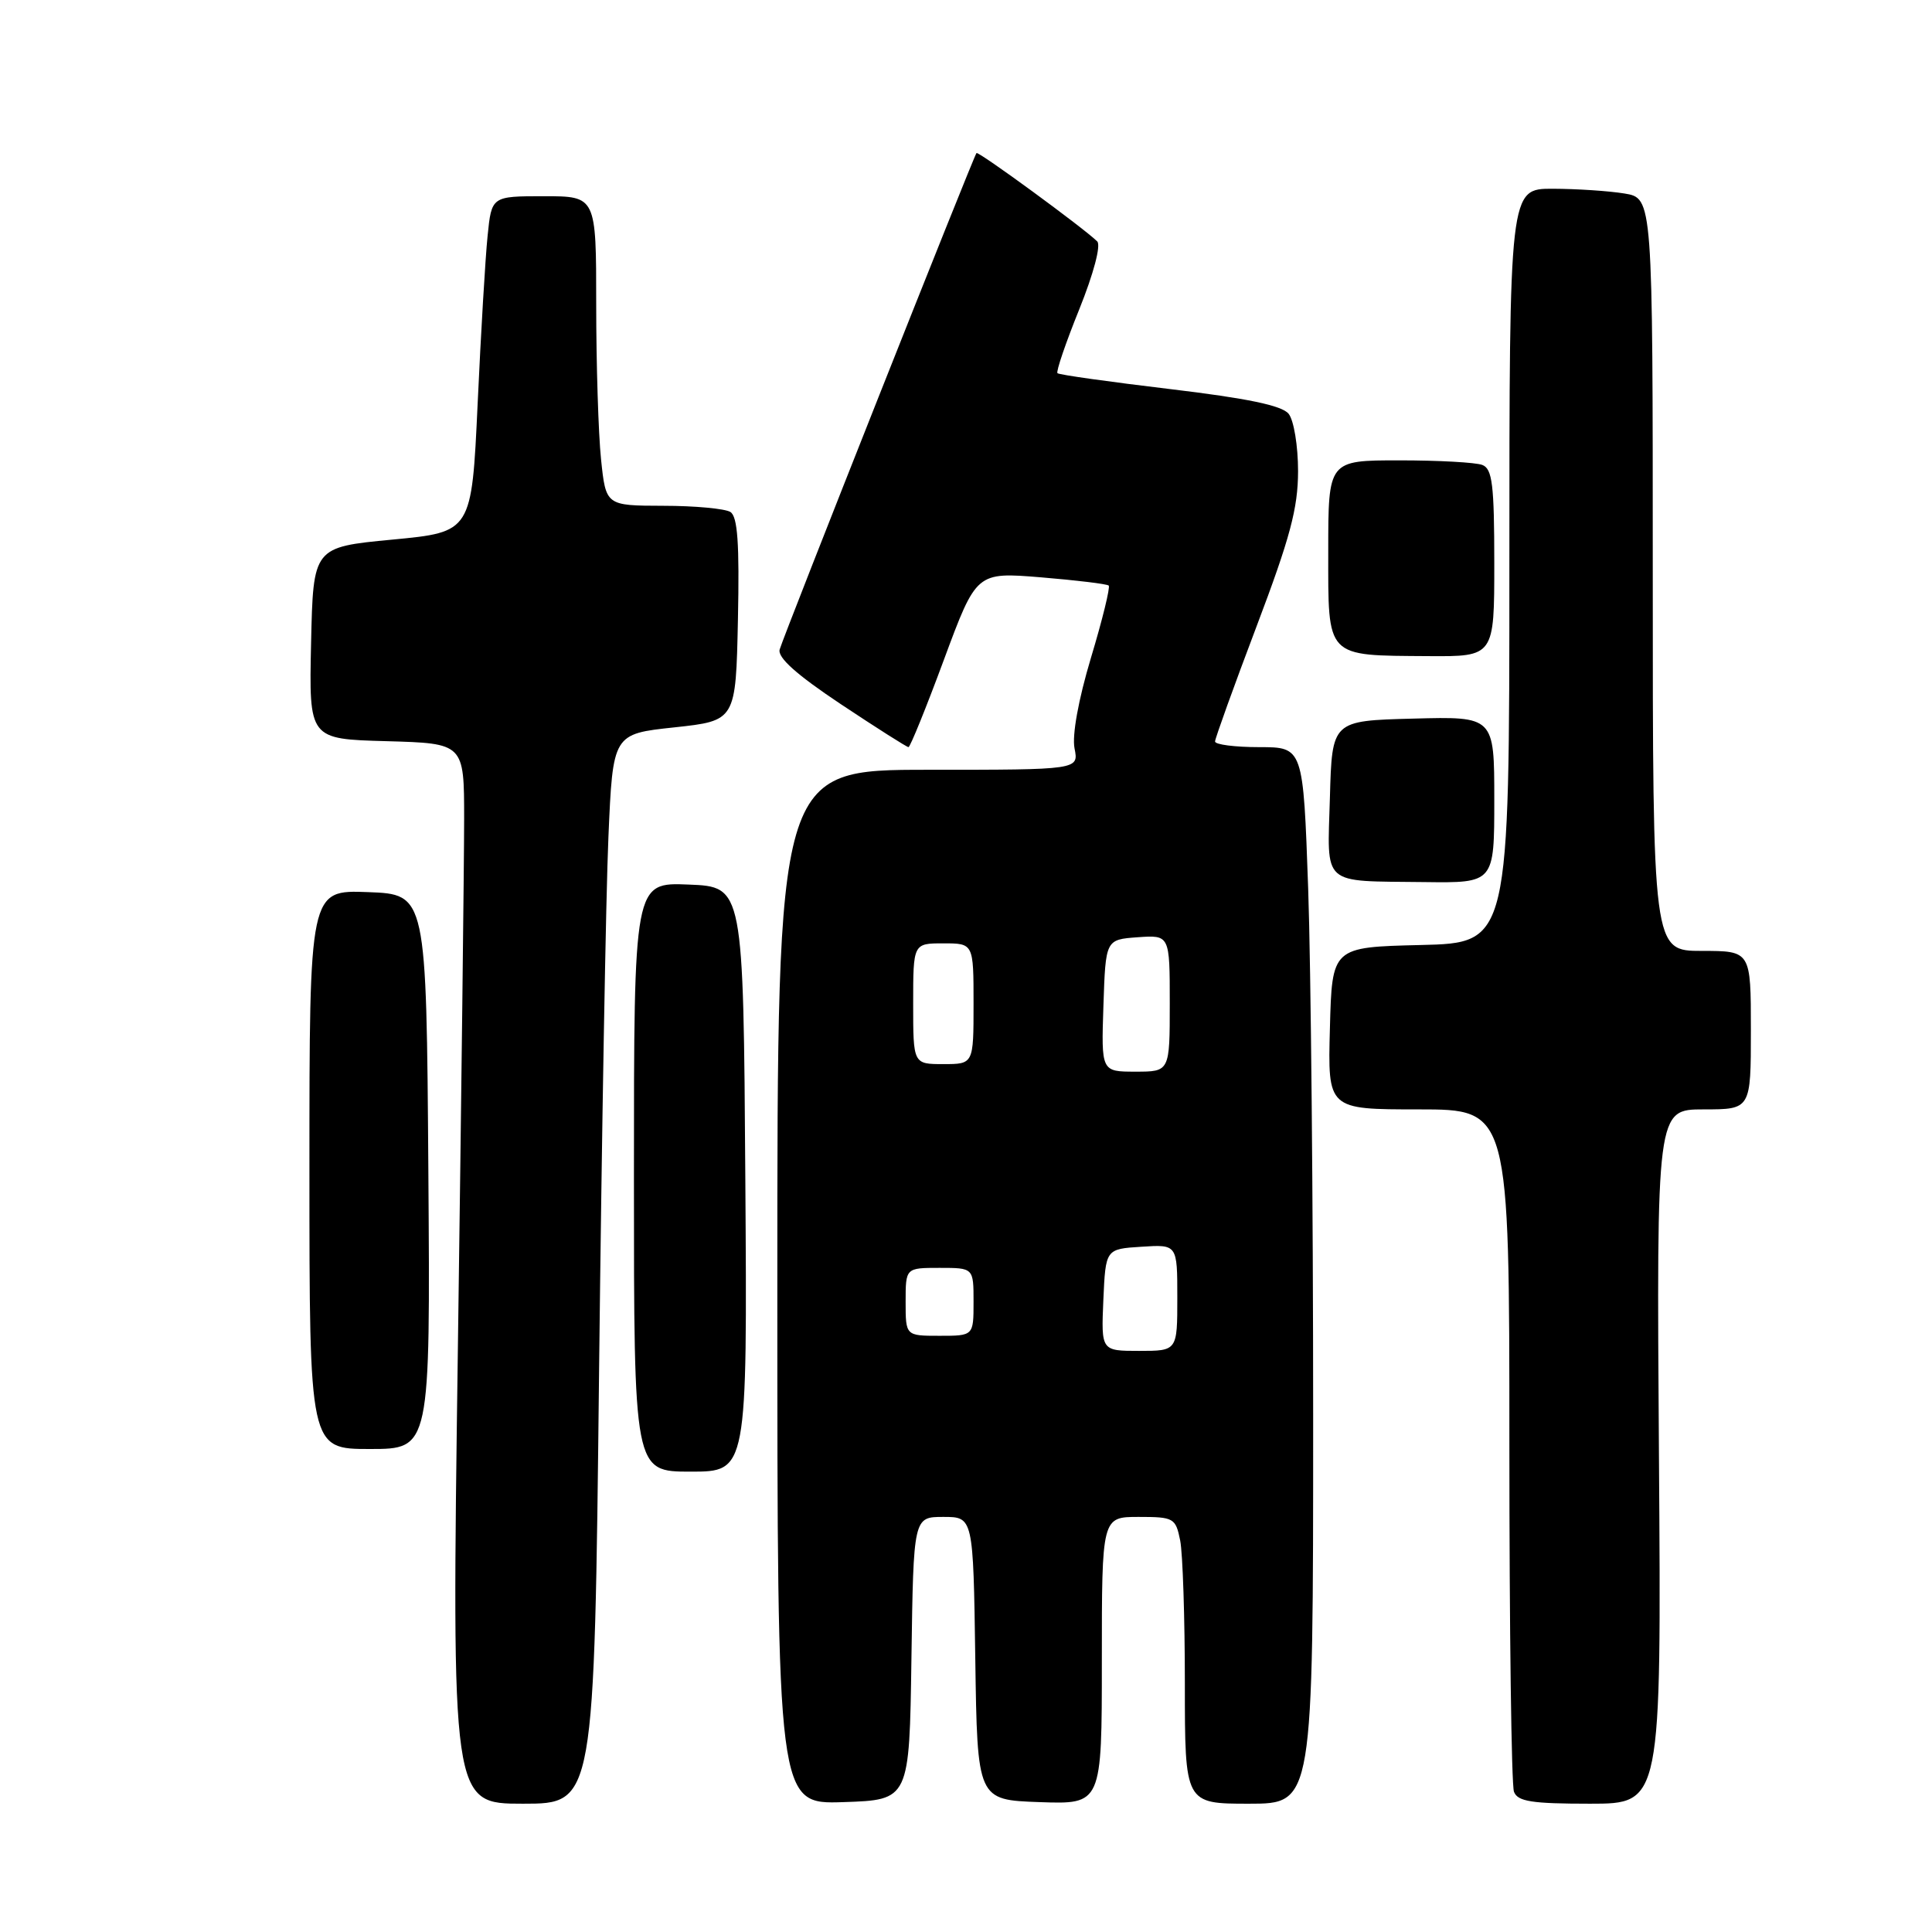 <?xml version="1.0" encoding="UTF-8" standalone="no"?>
<!DOCTYPE svg PUBLIC "-//W3C//DTD SVG 1.1//EN" "http://www.w3.org/Graphics/SVG/1.1/DTD/svg11.dtd" >
<svg xmlns="http://www.w3.org/2000/svg" xmlns:xlink="http://www.w3.org/1999/xlink" version="1.1" viewBox="0 0 256 256">
 <g >
 <path fill="currentColor"
d=" M 79.38 181.75 C 79.73 150.26 80.29 118.37 80.62 110.88 C 81.21 97.25 81.21 97.25 89.36 96.38 C 97.50 95.50 97.50 95.50 97.78 82.08 C 97.99 72.01 97.74 68.45 96.78 67.84 C 96.08 67.40 92.08 67.02 87.89 67.02 C 80.28 67.00 80.28 67.00 79.64 60.85 C 79.29 57.47 79.00 48.25 79.00 40.35 C 79.00 26.00 79.00 26.00 72.07 26.00 C 65.14 26.00 65.14 26.00 64.61 31.25 C 64.31 34.14 63.72 44.15 63.29 53.50 C 62.50 70.50 62.50 70.50 52.00 71.50 C 41.50 72.50 41.50 72.50 41.22 85.21 C 40.94 97.93 40.94 97.93 51.22 98.21 C 61.50 98.50 61.50 98.50 61.50 108.50 C 61.50 114.00 61.13 145.61 60.67 178.75 C 59.84 239.00 59.84 239.00 69.29 239.00 C 78.75 239.00 78.75 239.00 79.38 181.75 Z  M 120.77 219.75 C 121.04 201.00 121.04 201.00 125.00 201.00 C 128.96 201.00 128.96 201.00 129.23 219.75 C 129.50 238.50 129.50 238.50 137.75 238.79 C 146.00 239.08 146.00 239.08 146.00 220.04 C 146.00 201.00 146.00 201.00 150.88 201.00 C 155.53 201.00 155.78 201.14 156.38 204.12 C 156.72 205.84 157.00 214.39 157.00 223.12 C 157.00 239.00 157.00 239.00 165.50 239.00 C 174.00 239.00 174.00 239.00 174.00 187.75 C 174.00 159.56 173.70 128.06 173.34 117.75 C 172.68 99.00 172.68 99.00 166.84 99.00 C 163.63 99.00 161.00 98.66 161.00 98.25 C 161.01 97.84 163.48 90.97 166.50 83.00 C 170.95 71.25 171.99 67.35 172.00 62.44 C 172.00 59.08 171.44 55.69 170.75 54.83 C 169.86 53.73 165.29 52.78 155.00 51.55 C 147.03 50.60 140.33 49.66 140.12 49.45 C 139.91 49.25 141.21 45.43 143.01 40.98 C 144.91 36.26 145.90 32.51 145.39 31.99 C 143.65 30.26 129.65 20.01 129.39 20.28 C 129.03 20.64 103.89 84.06 103.31 86.06 C 103.01 87.13 105.54 89.39 111.42 93.31 C 116.13 96.44 120.16 99.00 120.38 99.00 C 120.60 99.00 122.72 93.78 125.08 87.40 C 129.38 75.80 129.38 75.80 137.94 76.50 C 142.65 76.89 146.68 77.38 146.91 77.59 C 147.13 77.81 146.08 82.11 144.56 87.15 C 142.89 92.72 142.04 97.43 142.38 99.16 C 142.95 102.00 142.95 102.00 122.98 102.00 C 103.00 102.00 103.00 102.00 103.00 170.54 C 103.00 239.08 103.00 239.08 111.75 238.79 C 120.50 238.50 120.50 238.50 120.77 219.75 Z  M 219.82 193.00 C 219.50 147.00 219.50 147.00 225.75 147.00 C 232.00 147.00 232.00 147.00 232.00 136.50 C 232.00 126.00 232.00 126.00 225.50 126.00 C 219.00 126.00 219.00 126.00 219.00 76.13 C 219.00 26.26 219.00 26.26 215.25 25.64 C 213.19 25.30 208.91 25.02 205.75 25.01 C 200.00 25.00 200.00 25.00 200.00 74.97 C 200.00 124.94 200.00 124.94 188.25 125.22 C 176.50 125.50 176.50 125.50 176.22 136.25 C 175.93 147.00 175.93 147.00 187.97 147.00 C 200.00 147.00 200.00 147.00 200.00 191.42 C 200.00 215.85 200.27 236.55 200.61 237.42 C 201.10 238.71 202.97 239.00 210.68 239.00 C 220.14 239.00 220.14 239.00 219.82 193.00 Z  M 98.76 156.25 C 98.50 117.50 98.50 117.50 91.25 117.21 C 84.00 116.91 84.00 116.91 84.00 155.96 C 84.00 195.00 84.00 195.00 91.51 195.00 C 99.02 195.00 99.02 195.00 98.76 156.25 Z  M 56.76 155.25 C 56.50 118.50 56.50 118.50 48.75 118.21 C 41.00 117.92 41.00 117.92 41.00 154.96 C 41.00 192.00 41.00 192.00 49.01 192.00 C 57.02 192.00 57.02 192.00 56.76 155.25 Z  M 198.00 105.97 C 198.00 94.93 198.00 94.93 187.25 95.22 C 176.50 95.50 176.50 95.50 176.22 105.67 C 175.88 117.56 174.94 116.71 188.75 116.88 C 198.00 117.00 198.00 117.00 198.00 105.97 Z  M 198.00 74.61 C 198.00 64.23 197.74 62.12 196.42 61.61 C 195.55 61.27 190.60 61.00 185.42 61.00 C 176.00 61.00 176.00 61.00 176.00 73.03 C 176.00 87.30 175.56 86.84 189.25 86.94 C 198.00 87.00 198.00 87.00 198.00 74.61 Z  M 146.20 172.25 C 146.50 165.50 146.50 165.50 151.25 165.20 C 156.00 164.89 156.00 164.89 156.00 171.95 C 156.00 179.00 156.00 179.00 150.95 179.00 C 145.91 179.00 145.91 179.00 146.20 172.25 Z  M 120.00 172.50 C 120.00 168.00 120.00 168.00 124.50 168.00 C 129.00 168.00 129.00 168.00 129.00 172.50 C 129.00 177.00 129.00 177.00 124.50 177.00 C 120.00 177.00 120.00 177.00 120.00 172.50 Z  M 146.21 133.25 C 146.50 124.50 146.50 124.50 150.75 124.19 C 155.00 123.89 155.00 123.89 155.00 132.94 C 155.00 142.00 155.00 142.00 150.46 142.00 C 145.92 142.00 145.92 142.00 146.21 133.25 Z  M 121.00 133.00 C 121.00 125.00 121.00 125.00 125.00 125.00 C 129.00 125.00 129.00 125.00 129.00 133.00 C 129.00 141.00 129.00 141.00 125.00 141.00 C 121.00 141.00 121.00 141.00 121.00 133.00 Z "/>
</g>
</svg>